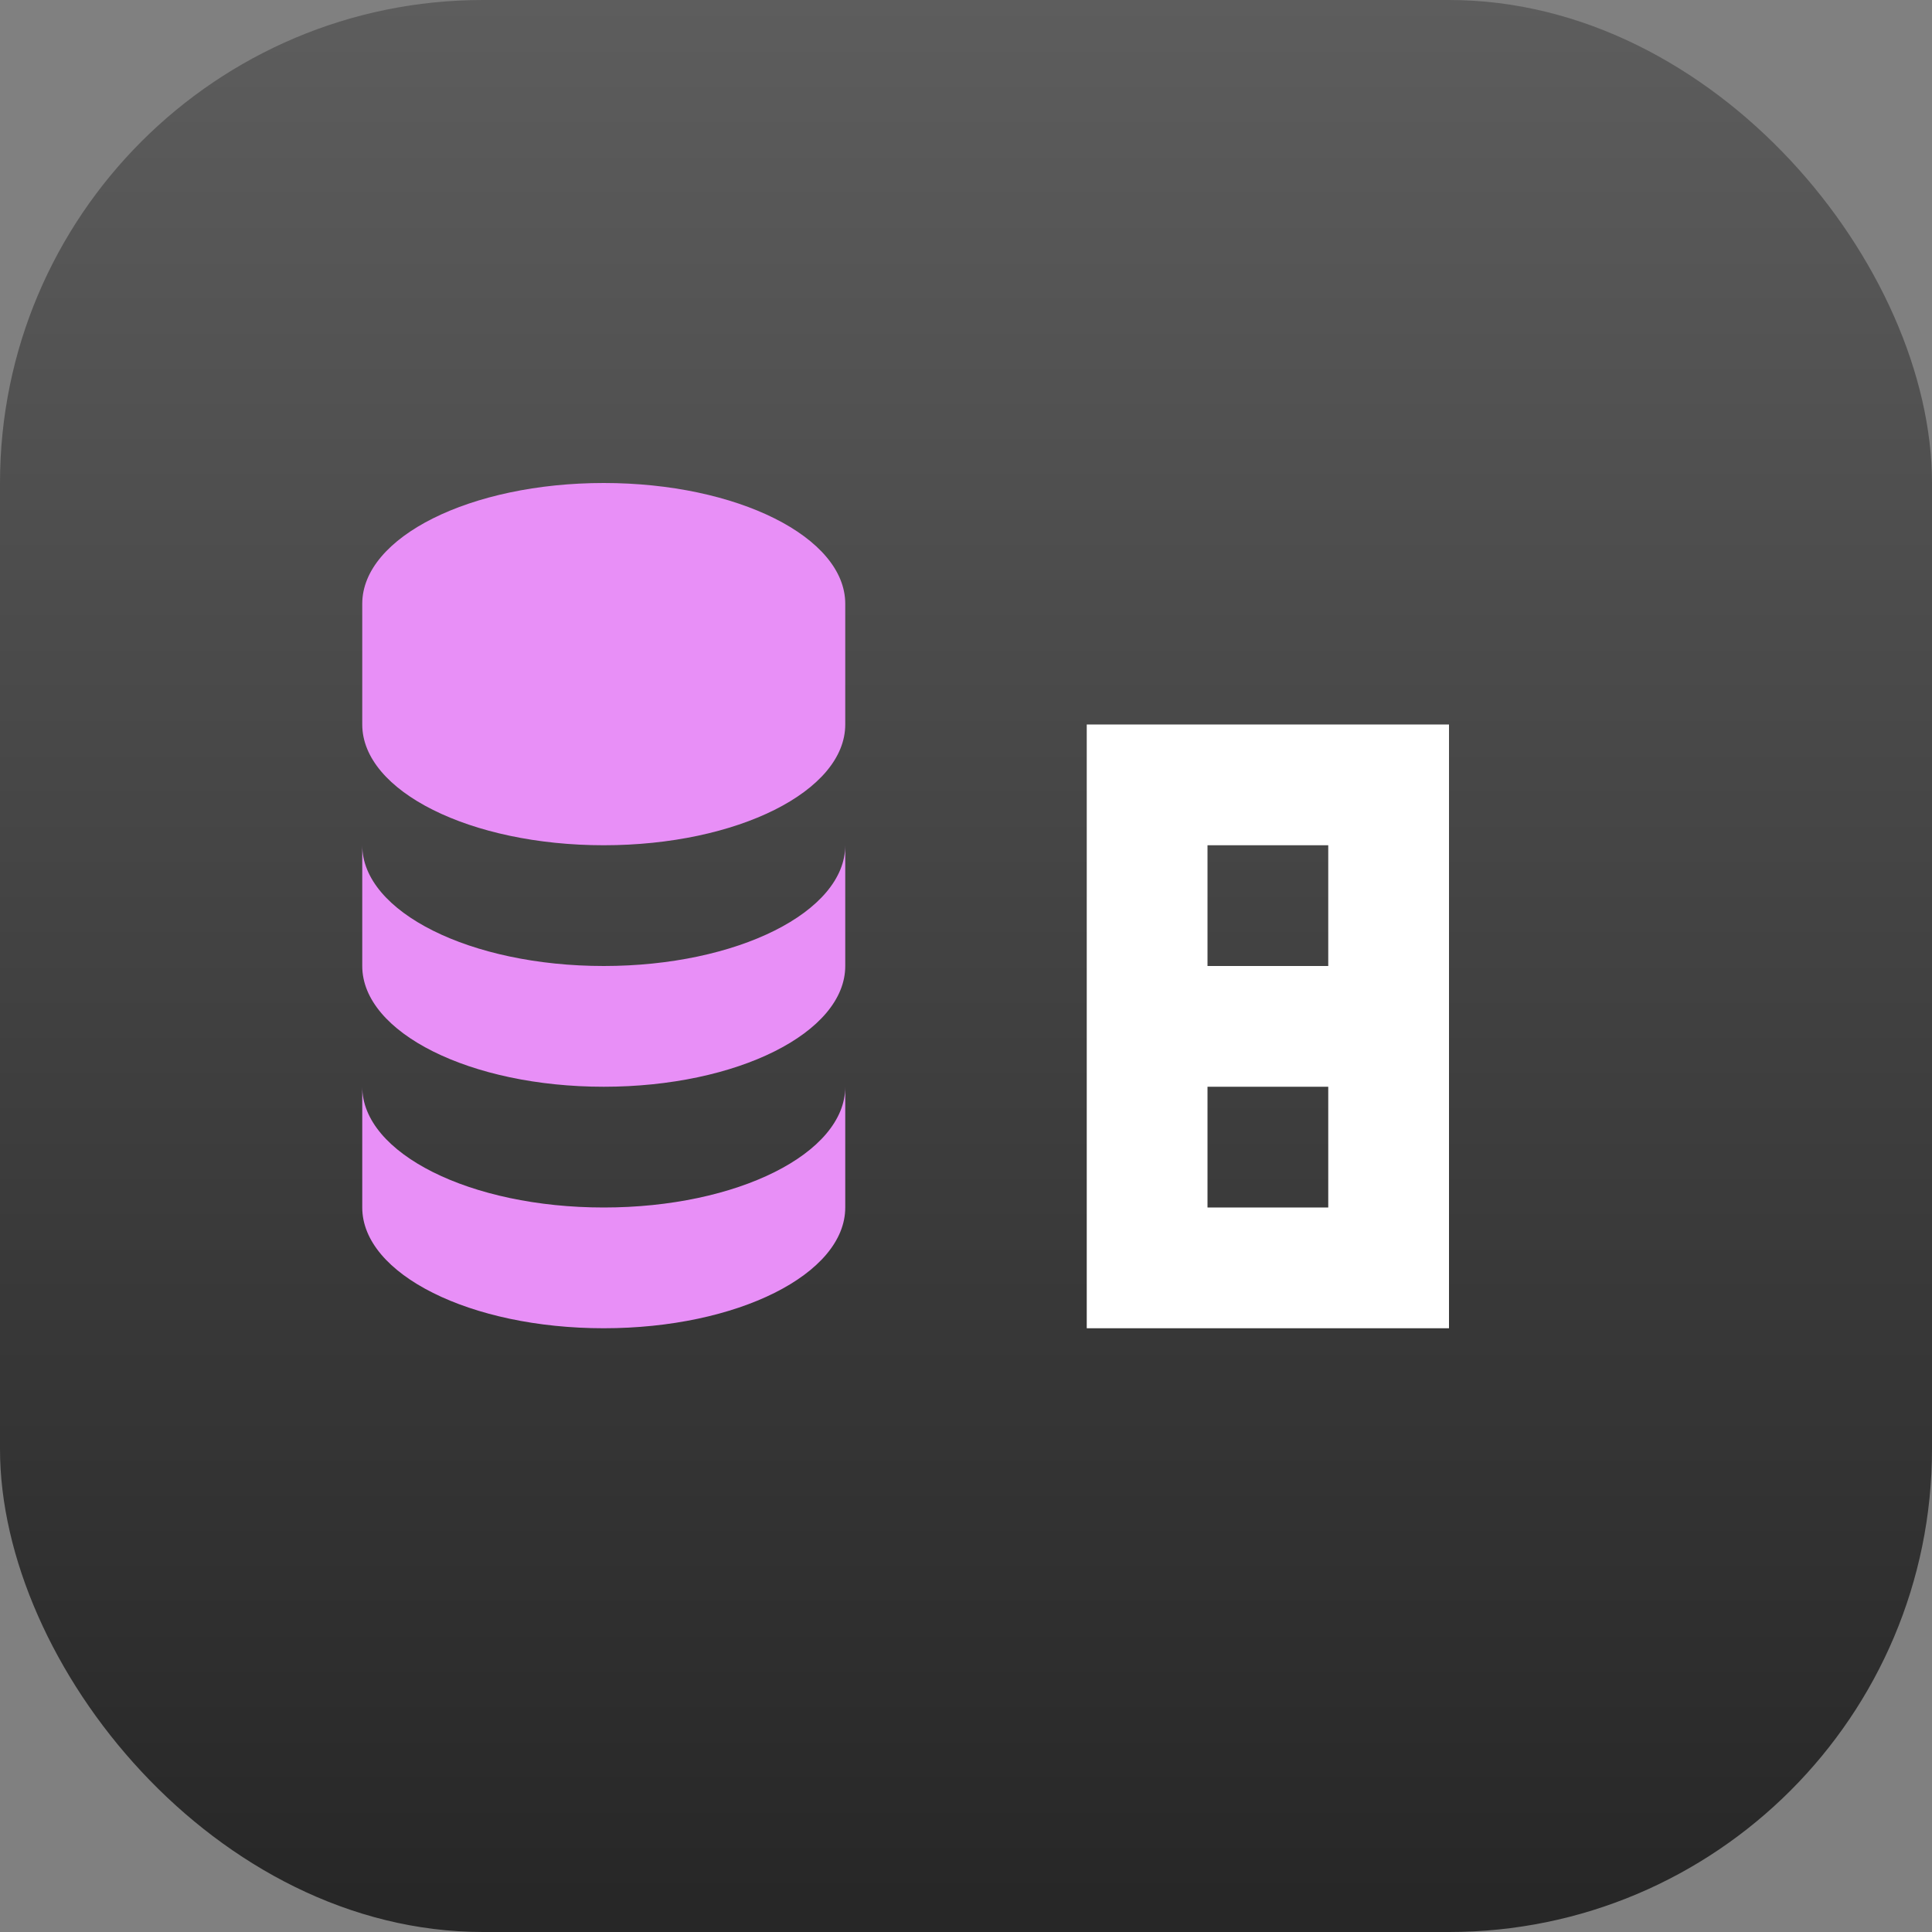 <?xml version="1.0" encoding="UTF-8" standalone="no"?>
<!-- Created with Inkscape (http://www.inkscape.org/) -->

<svg
   width="16"
   height="16"
   viewBox="0 0 16 16"
   version="1.1"
   id="svg1"
   inkscape:version="1.4.2 (ebf0e940d0, 2025-05-08)"
   sodipodi:docname="libreoffice-base.svg"
   xmlns:inkscape="http://www.inkscape.org/namespaces/inkscape"
   xmlns:sodipodi="http://sodipodi.sourceforge.net/DTD/sodipodi-0.dtd"
   xmlns:xlink="http://www.w3.org/1999/xlink"
   xmlns="http://www.w3.org/2000/svg"
   xmlns:svg="http://www.w3.org/2000/svg">
  <rect x="0" y="0" width="16" height="16" fill="#808080" stroke="none"/>
  <sodipodi:namedview
     id="namedview1"
     pagecolor="#ffffff"
     bordercolor="#000000"
     borderopacity="0.25"
     inkscape:showpageshadow="2"
     inkscape:pageopacity="0.0"
     inkscape:pagecheckerboard="0"
     inkscape:deskcolor="#d1d1d1"
     inkscape:document-units="px"
     inkscape:zoom="49.6875"
     inkscape:cx="8"
     inkscape:cy="8.0100629"
     inkscape:window-width="1920"
     inkscape:window-height="1011"
     inkscape:window-x="0"
     inkscape:window-y="0"
     inkscape:window-maximized="1"
     inkscape:current-layer="svg1" />
  <defs
     id="defs1">
    <linearGradient
       inkscape:collect="always"
       xlink:href="#4852"
       id="linearGradient2"
       x1="16"
       y1="15.735"
       x2="16"
       y2="0"
       gradientUnits="userSpaceOnUse" />
    <linearGradient
       inkscape:collect="always"
       id="4852">
      <stop
         style="stop-color:#272727;stop-opacity:1;"
         offset="0"
         id="stop14555" />
      <stop
         style="stop-color:#5d5d5d;stop-opacity:1;"
         offset="1"
         id="stop14557" />
    </linearGradient>
  </defs>
  <rect
     style="fill:url(#linearGradient2)"
     id="rect1"
     width="16"
     height="16"
     x="0"
     y="0"
     ry="4" />
  <path
     id="rect368"
     style="fill:#ffffff"
     d="m 9,6 v 5 h 3 V 6 Z m 1,1 h 1 v 1 h -1 z m 0,2 h 1 v 1 h -1 z" />
  <path
     id="path557"
     style="fill:#e88ff7;fill-opacity:1;stroke-width:1"
     d="M 5,4 C 3.895,4 3,4.448 3,5 V 6 C 3,6.552 3.895,7 5,7 6.105,7 7,6.552 7,6 V 5 C 7,4.448 6.105,4 5,4 Z M 3,7 V 8 C 3,8.552 3.895,9 5,9 6.105,9 7,8.552 7,8 V 7 C 7,7.552 6.105,8 5,8 3.895,8 3,7.552 3,7 Z m 0,2 v 1 c 0,0.552 0.895,1 2,1 1.105,0 2,-0.448 2,-1 V 9 C 7,9.552 6.105,10 5,10 3.895,10 3,9.552 3,9 Z" />
</svg>
